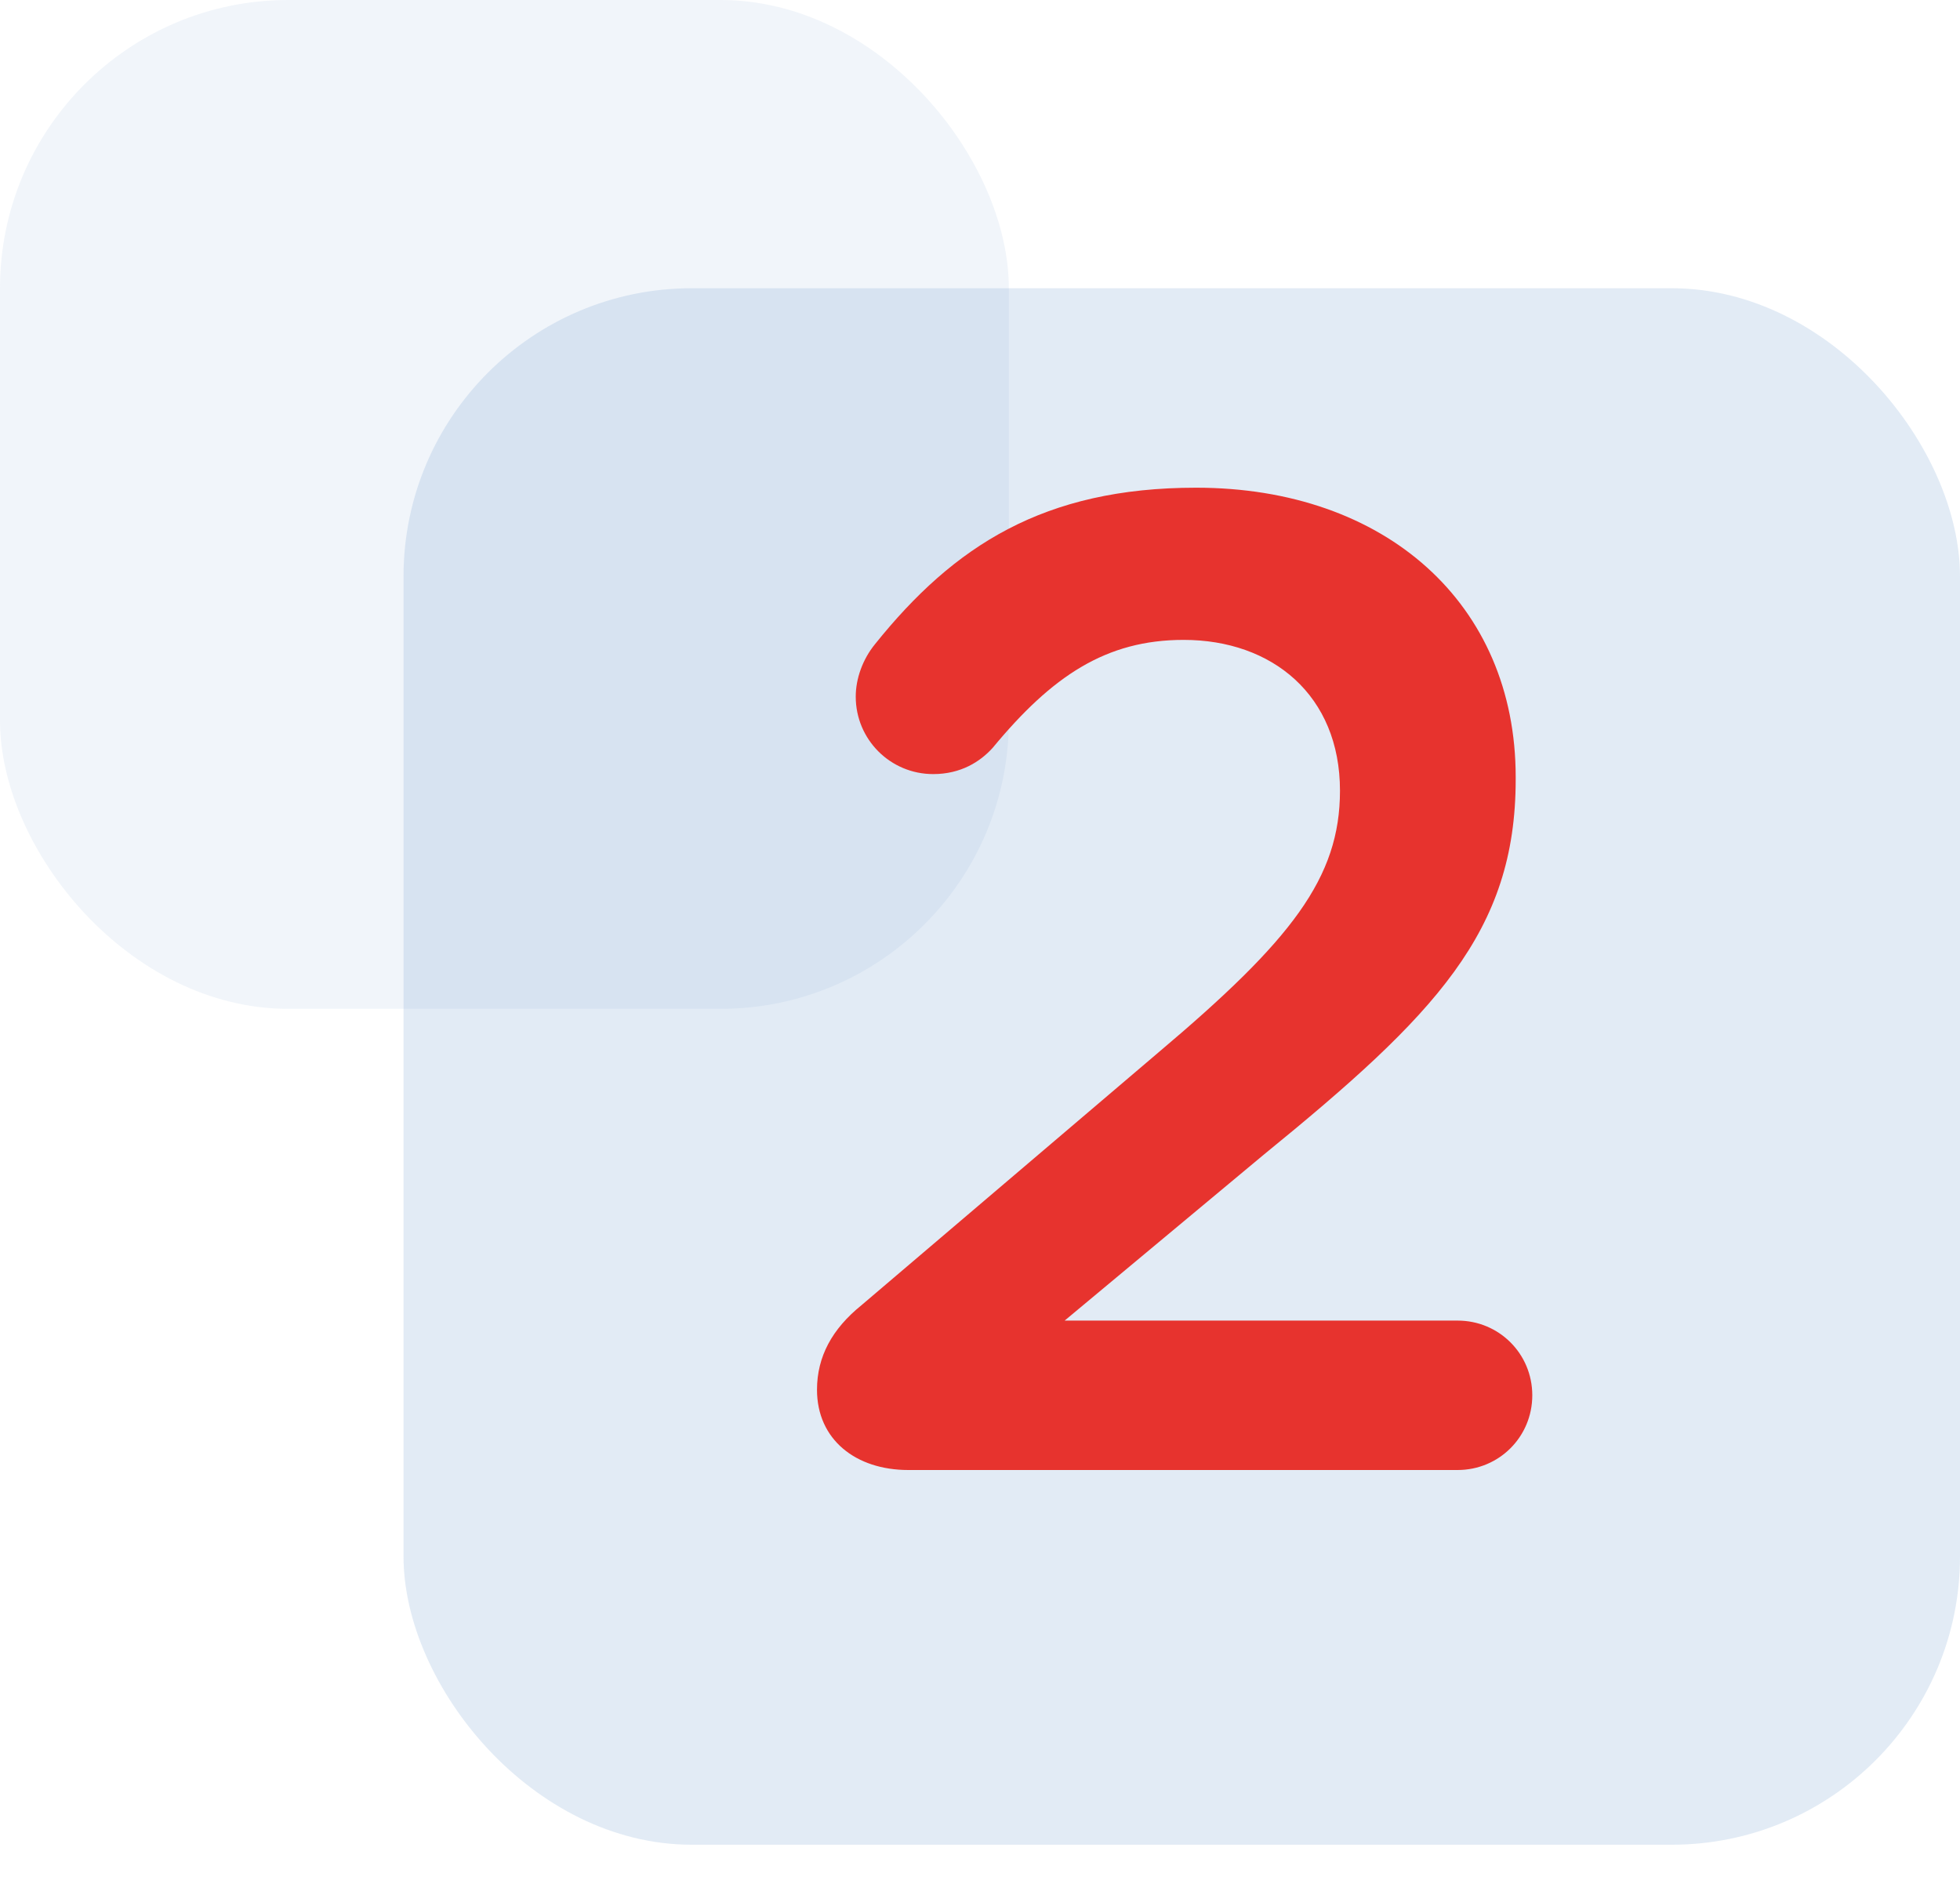 <svg width="68" height="66" viewBox="0 0 68 66" fill="none" xmlns="http://www.w3.org/2000/svg">
<g style="mix-blend-mode:multiply">
<rect x="14" y="10" width="54" height="54" rx="10" fill="#729BCD" fill-opacity="0.2"/>
</g>
<g style="mix-blend-mode:multiply">
<rect width="35" height="35" rx="10" fill="#729BCD" fill-opacity="0.1"/>
</g>
<path d="M28.345 48.216C28.345 49.944 29.689 51 31.513 51H50.569C52.009 51 53.161 49.848 53.161 48.408C53.161 46.968 52.009 45.816 50.569 45.816H36.937L43.849 40.056C49.801 35.208 52.585 32.328 52.585 27.048V26.952C52.585 20.952 48.073 16.92 41.497 16.92C36.217 16.92 33.097 18.936 30.361 22.344C29.929 22.872 29.689 23.544 29.689 24.168C29.689 25.656 30.889 26.856 32.377 26.856C33.337 26.856 34.009 26.424 34.441 25.944C36.505 23.448 38.377 22.2 41.065 22.2C44.137 22.2 46.489 24.12 46.489 27.432C46.489 30.456 44.809 32.616 40.201 36.504L29.881 45.288C28.873 46.104 28.345 47.064 28.345 48.216Z" fill="#E7332E"/>
</svg>
